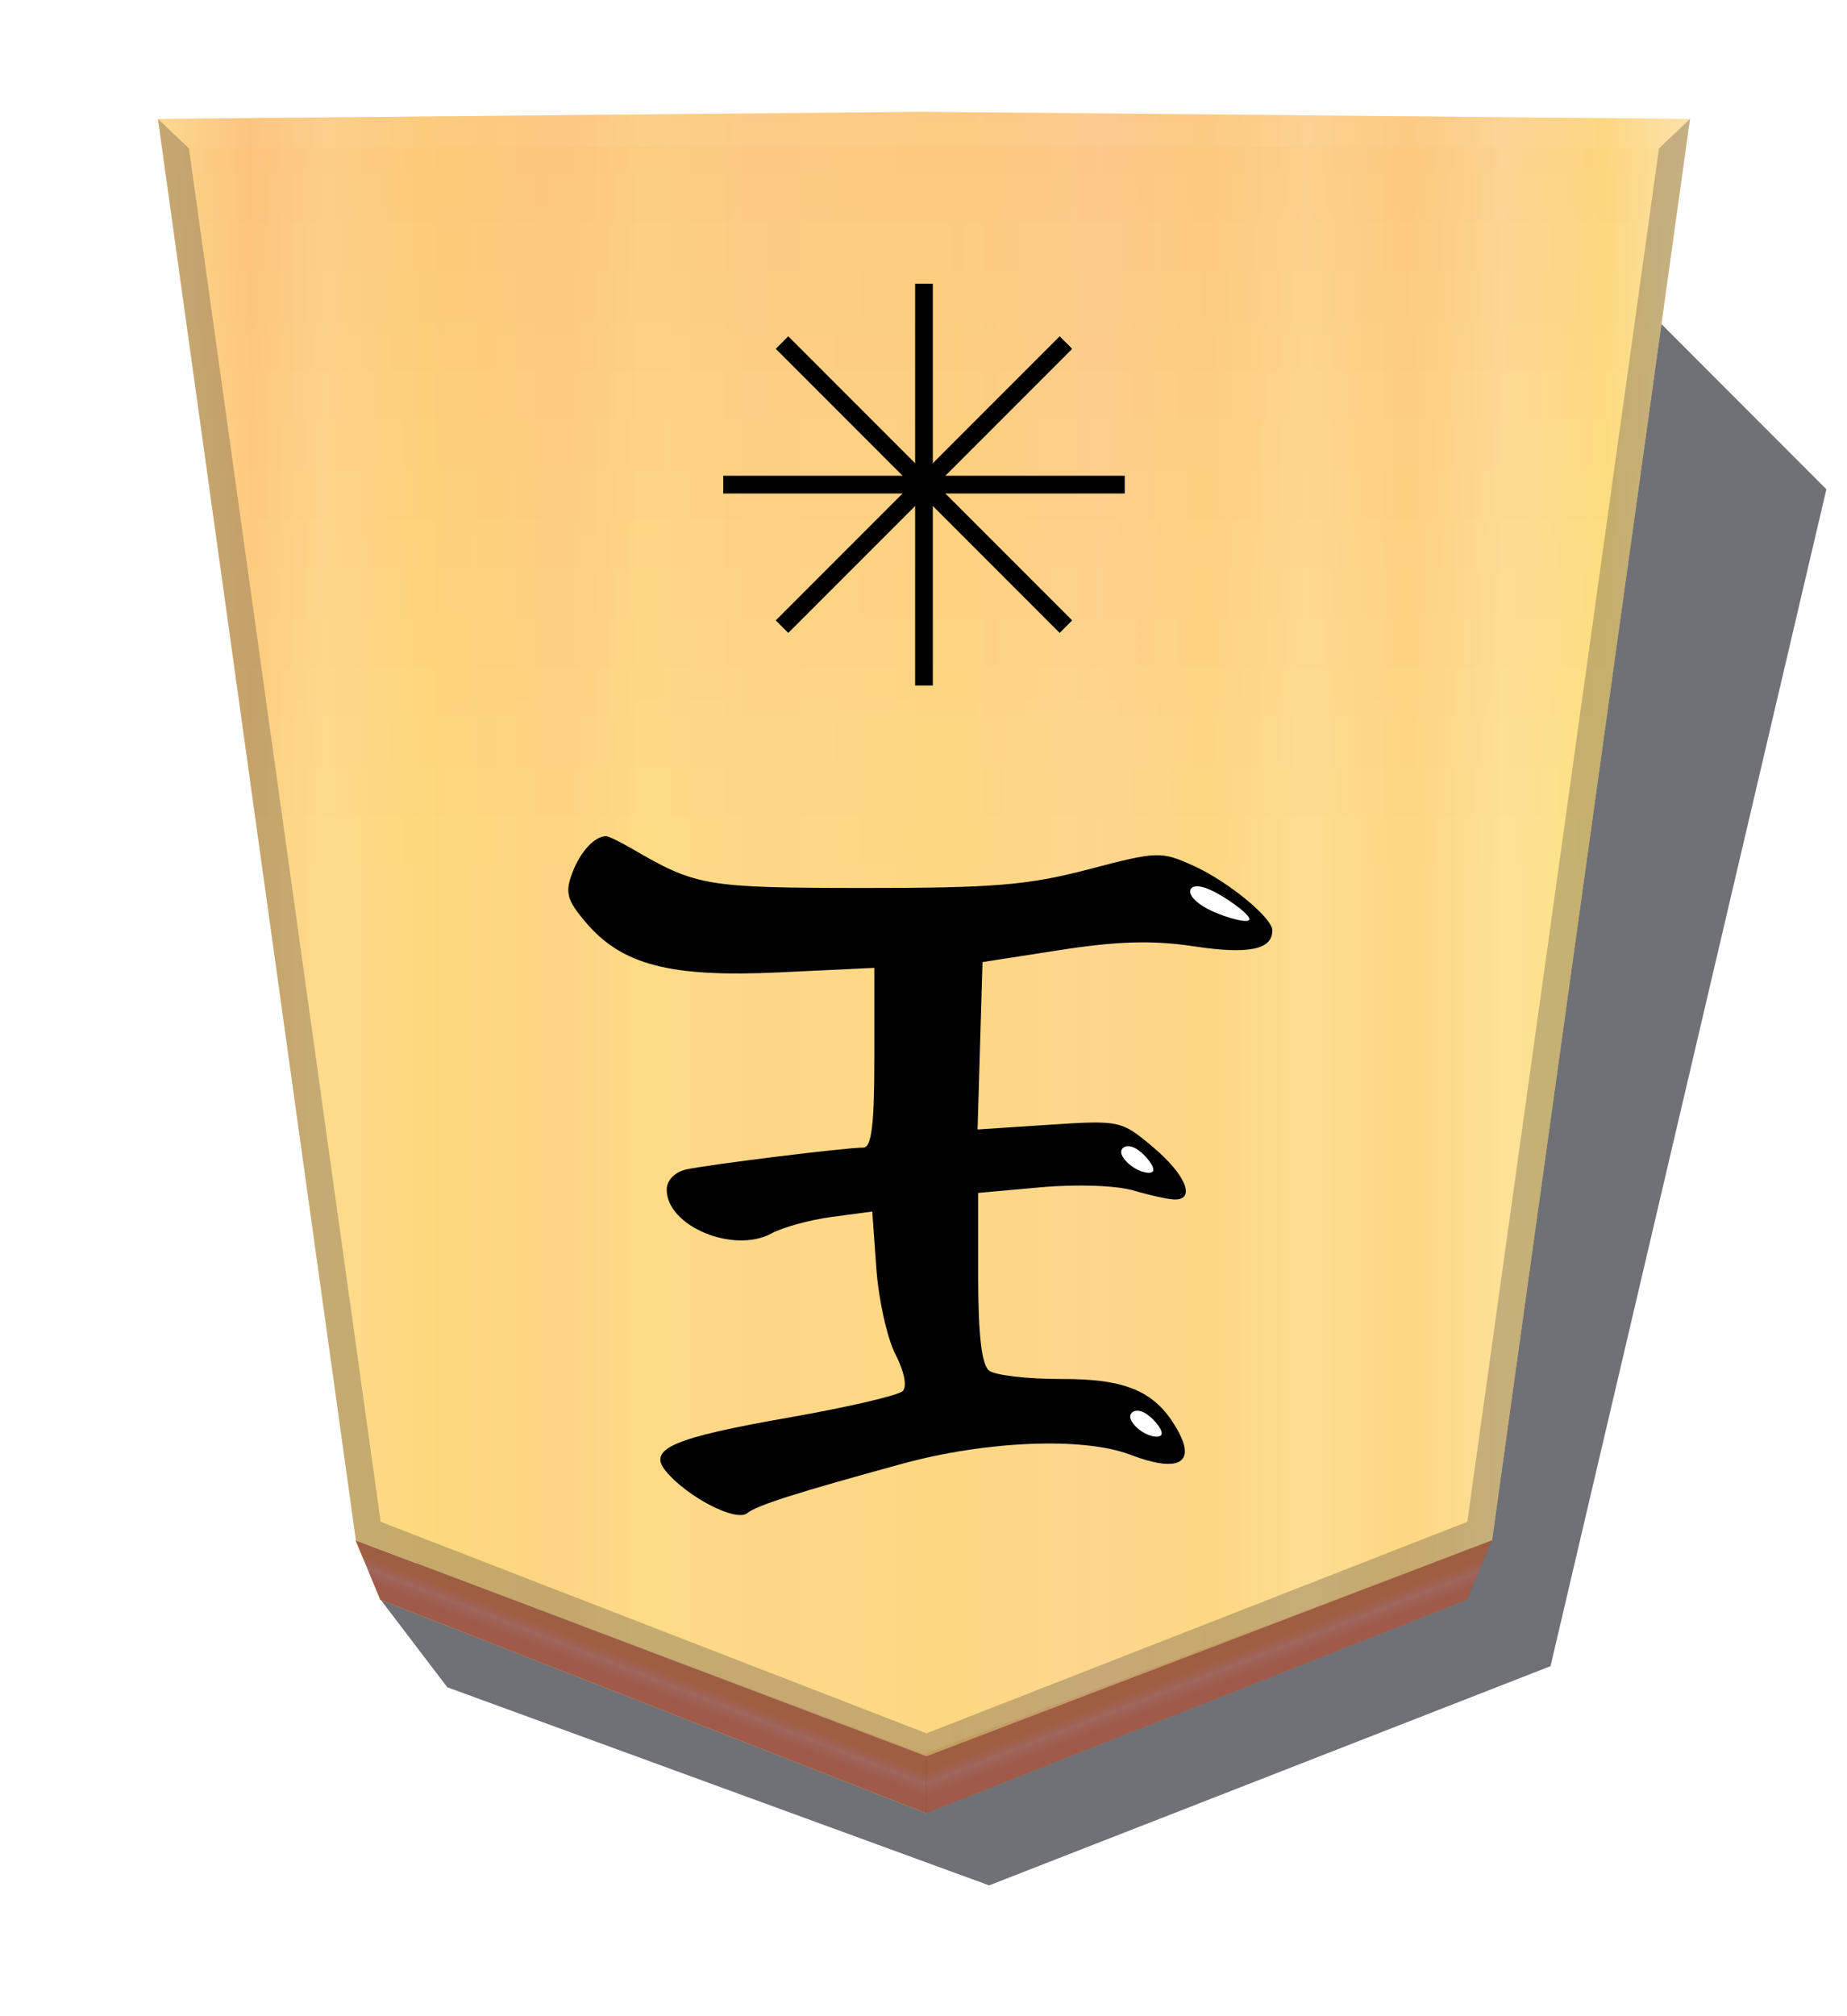 <?xml version="1.0" encoding="UTF-8" standalone="no"?>
<!-- Created with Inkscape (http://www.inkscape.org/) -->

<svg
   width="132mm"
   height="144mm"
   viewBox="0 0 1320 1440"
   version="1.1"
   id="svg23702"
   sodipodi:docname="GoteKing.svg"
   inkscape:version="1.2 (dc2aedaf03, 2022-05-15)"
   xmlns:inkscape="http://www.inkscape.org/namespaces/inkscape"
   xmlns:sodipodi="http://sodipodi.sourceforge.net/DTD/sodipodi-0.dtd"
   xmlns:xlink="http://www.w3.org/1999/xlink"
   xmlns="http://www.w3.org/2000/svg"
   xmlns:svg="http://www.w3.org/2000/svg">
  <sodipodi:namedview
     id="namedview12564"
     pagecolor="#ffffff"
     bordercolor="#000000"
     borderopacity="0.25"
     inkscape:showpageshadow="2"
     inkscape:pageopacity="0.0"
     inkscape:pagecheckerboard="0"
     inkscape:deskcolor="#d1d1d1"
     inkscape:document-units="mm"
     showgrid="false"
     inkscape:zoom="1.2264702"
     inkscape:cx="220.14396"
     inkscape:cy="287.81785"
     inkscape:window-width="1680"
     inkscape:window-height="987"
     inkscape:window-x="-8"
     inkscape:window-y="-8"
     inkscape:window-maximized="1"
     inkscape:current-layer="g7445" />
  <defs
     id="defs23699">
    <linearGradient
       id="linearGradient1467">
      <stop
         style="stop-color:#ffeab1;stop-opacity:1;"
         offset="0"
         id="stop1441" />
      <stop
         style="stop-color:#ffd774;stop-opacity:1;"
         offset="0.056"
         id="stop1443" />
      <stop
         style="stop-color:#ffd394;stop-opacity:1;"
         offset="0.122"
         id="stop1445" />
      <stop
         style="stop-color:#ffc474;stop-opacity:1;"
         offset="0.184"
         id="stop1447" />
      <stop
         style="stop-color:#ffce8c;stop-opacity:1;"
         offset="0.25"
         id="stop1449" />
      <stop
         style="stop-color:#ffc474;stop-opacity:1;"
         offset="0.317"
         id="stop1451" />
      <stop
         style="stop-color:#ffc389;stop-opacity:1;"
         offset="0.385"
         id="stop1453" />
      <stop
         style="stop-color:#ffc674;stop-opacity:1;"
         offset="0.476"
         id="stop1455" />
      <stop
         style="stop-color:#ffc67a;stop-opacity:1;"
         offset="0.548"
         id="stop1457" />
      <stop
         style="stop-color:#ffc57d;stop-opacity:1;"
         offset="0.613"
         id="stop1459" />
      <stop
         style="stop-color:#ffcb7a;stop-opacity:1;"
         offset="0.682"
         id="stop1461" />
      <stop
         style="stop-color:#ffbf76;stop-opacity:1;"
         offset="0.734"
         id="stop1463" />
      <stop
         style="stop-color:#ffc66b;stop-opacity:1;"
         offset="0.825"
         id="stop1469" />
      <stop
         style="stop-color:#ffca84;stop-opacity:1;"
         offset="0.892"
         id="stop1471" />
      <stop
         style="stop-color:#ffba72;stop-opacity:1;"
         offset="0.94"
         id="stop1473" />
      <stop
         style="stop-color:#ffd889;stop-opacity:1;"
         offset="1"
         id="stop1465" />
    </linearGradient>
    <linearGradient
       id="linearGradient6126">
      <stop
         style="stop-color:#f6cf8d;stop-opacity:1;"
         offset="0"
         id="stop6122" />
      <stop
         style="stop-color:#fafa9a;stop-opacity:1;"
         offset="0.605"
         id="stop6124" />
    </linearGradient>
    <filter
       style="color-interpolation-filters:sRGB"
       id="filter18126-8-46"
       x="-0.031"
       y="-0.054"
       width="1.063"
       height="1.107">
      <feGaussianBlur
         stdDeviation="0.392"
         id="feGaussianBlur18128-8-90" />
    </filter>
    <filter
       style="color-interpolation-filters:sRGB"
       id="filter18126-8-46-1"
       x="-0.058"
       y="-0.07"
       width="1.115"
       height="1.139">
      <feGaussianBlur
         stdDeviation="0.392"
         id="feGaussianBlur18128-8-90-3" />
    </filter>
    <filter
       style="color-interpolation-filters:sRGB"
       id="filter18126-8-46-0"
       x="-0.059"
       y="-0.071"
       width="1.118"
       height="1.143">
      <feGaussianBlur
         stdDeviation="0.392"
         id="feGaussianBlur18128-8-90-0" />
    </filter>
    <filter
       style="color-interpolation-filters:sRGB"
       id="filter6142-8"
       x="-0.002"
       y="-0"
       width="1.005"
       height="1.002">
      <feGaussianBlur
         stdDeviation="0.075"
         id="feGaussianBlur6144-6" />
    </filter>
    <filter
       style="color-interpolation-filters:sRGB"
       id="filter6136-7"
       x="-0.002"
       y="-0.081"
       width="1.004"
       height="1.162">
      <feGaussianBlur
         stdDeviation="0.439"
         id="feGaussianBlur6134-2" />
    </filter>
    <filter
       style="color-interpolation-filters:sRGB"
       id="filter6180-3-7"
       x="-0.042"
       y="-0.037"
       width="1.084"
       height="1.073">
      <feGaussianBlur
         stdDeviation="9.017"
         id="feGaussianBlur6178-0-8" />
    </filter>
    <linearGradient
       xlink:href="#linearGradient1467"
       id="linearGradient60491"
       gradientUnits="userSpaceOnUse"
       gradientTransform="translate(-844.321,-151.72)"
       x1="-644.765"
       y1="75.508"
       x2="-98.664"
       y2="75.508" />
    <linearGradient
       xlink:href="#linearGradient6126"
       id="linearGradient60493"
       gradientUnits="userSpaceOnUse"
       gradientTransform="translate(-2.31e-4,-2.49e-4)"
       x1="-1215.57"
       y1="167.933"
       x2="-1215.571"
       y2="-275.994" />
    <filter
       style="color-interpolation-filters:sRGB"
       id="filter6142"
       x="-0.011"
       y="-0.011"
       width="1.023"
       height="1.023">
      <feGaussianBlur
         stdDeviation="0.599"
         id="feGaussianBlur6144" />
    </filter>
    <linearGradient
       inkscape:collect="always"
       xlink:href="#linearGradient10448"
       id="linearGradient11913"
       gradientUnits="userSpaceOnUse"
       gradientTransform="matrix(2.005,0,0,2.005,1295.513,665.532)"
       x1="-228.659"
       y1="260.336"
       x2="-222.291"
       y2="276.95" />
    <linearGradient
       id="linearGradient10448">
      <stop
         style="stop-color:#ecb857;stop-opacity:1;"
         offset="0.287"
         id="stop10446" />
      <stop
         style="stop-color:#efcb98;stop-opacity:1;"
         offset="0.5"
         id="stop10444" />
      <stop
         style="stop-color:#edaf69;stop-opacity:1;"
         offset="0.739"
         id="stop10442" />
    </linearGradient>
    <linearGradient
       inkscape:collect="always"
       xlink:href="#linearGradient10448"
       id="linearGradient11929"
       gradientUnits="userSpaceOnUse"
       gradientTransform="matrix(-2.005,0,0,2.005,28.092,665.532)"
       x1="-227.259"
       y1="260.101"
       x2="-221.09"
       y2="276.065" />
    <filter
       style="color-interpolation-filters:sRGB"
       id="filter1479"
       x="-0.002"
       y="-0.007"
       width="1.003"
       height="1.014">
      <feGaussianBlur
         stdDeviation="0.278"
         id="feGaussianBlur1481" />
    </filter>
    <filter
       style="color-interpolation-filters:sRGB"
       id="filter6180-3-7-2"
       x="-0.042"
       y="-0.039"
       width="1.084"
       height="1.077">
      <feGaussianBlur
         stdDeviation="9.017"
         id="feGaussianBlur6178-0-8-2" />
    </filter>
  </defs>
  <g
     id="layer1">
    <g
       id="g7445"
       transform="matrix(2.005,0,0,2.005,5689.725,840.731)">
      <path
         style="opacity:0.809;fill:#26282f;fill-opacity:1;stroke:none;stroke-width:1.257;filter:url(#filter6180-3-7-2)"
         d="m -2859.907,26.718 62.808,62.869 452.525,-458.414 -23.768,-31.209 -193.132,-70.563 -200.106,78.084 z"
         id="path59068"
         transform="rotate(180,-2523.336,-109.156)"
         sodipodi:nodetypes="ccccccc" />
      <g
         id="g6191"
         transform="rotate(180,-2531.991,-105.77)">
        <g
           id="g6189"
           transform="translate(-1339.525)"
           style="mix-blend-mode:normal">
          <path
             id="path6175"
             style="fill:url(#linearGradient60491);fill-opacity:1;stroke:none;stroke-width:1.257"
             d="m -1216.934,-417.852 -201.585,76.936 -70.567,506.333 273.515,2.517 272.586,-2.517 -70.567,-506.333 z" />
          <path
             id="path6177"
             style="opacity:0.354;mix-blend-mode:overlay;fill:url(#linearGradient60493);fill-opacity:1;stroke:none;stroke-width:1.257"
             d="m -1216.499,-417.159 v 0.349 l -202.019,75.893 -70.567,506.333 272.586,2.509 v 0.009 l 0.464,-0.004 0.465,0.004 v -0.009 l 272.586,-2.509 -70.567,-506.333 -202.019,-75.893 v -0.349 l -0.465,0.174 z" />
          <path
             style="opacity:0.264;mix-blend-mode:multiply;fill:#26282f;fill-opacity:1;stroke:none;stroke-width:1.257"
             d="m -1418.518,-340.917 c 0,0 8.809,6.607 8.809,6.607 0,0 192.775,-75.362 192.775,-75.362 0,0 0,-8.18 0,-8.18 0,0 -201.585,76.936 -201.585,76.936 z"
             id="path6179" />
          <path
             style="opacity:0.264;mix-blend-mode:multiply;fill:#26282f;fill-opacity:1;stroke:none;stroke-width:1.257"
             d="m -1418.518,-340.917 c 0,0 8.809,6.607 8.809,6.607 0,0 -68.319,489.221 -68.319,489.221 0,0 -11.057,10.505 -11.057,10.505 0,0 70.567,-506.333 70.567,-506.333 z"
             id="path6181" />
          <path
             id="path6183"
             style="opacity:0.199;mix-blend-mode:normal;fill:#ffffff;fill-opacity:1;stroke:none;stroke-width:1.257;filter:url(#filter6136-7)"
             d="m -1478.028,154.911 -11.057,10.505 273.515,2.517 272.586,-2.517 -11.057,-10.505 -261.529,1.067 z" />
          <path
             style="opacity:0.264;mix-blend-mode:multiply;fill:#26282f;fill-opacity:1;stroke:none;stroke-width:1.257"
             d="m -1013.551,-340.917 c 0,0 -8.809,6.607 -8.809,6.607 0,0 68.319,489.221 68.319,489.221 0,0 11.057,10.505 11.057,10.505 0,0 -70.567,-506.333 -70.567,-506.333 z"
             id="path6185" />
          <path
             style="opacity:0.264;mix-blend-mode:multiply;fill:#26282f;fill-opacity:1;stroke:none;stroke-width:1.257"
             d="m -1013.551,-340.917 c 0,0 -8.809,6.607 -8.809,6.607 0,0 -194.573,-75.362 -194.573,-75.362 0,0 0,-8.18 0,-8.18 0,0 203.383,76.936 203.383,76.936 z"
             id="path6187" />
        </g>
      </g>
      <g
         id="g60524"
         transform="matrix(0.703,0,0,0.703,-474.286,75.853)">
        <g
           id="g60516">
          <path
             d="m -3041.493,-274.277 c 32.499,18.96 37.41,19.792 117.206,19.853 66.048,0.05 83.555,-1.397 114.2,-9.439 34.92,-9.164 36.788,-9.23 53.089,-1.879 17.495,7.889 40.127,26.408 40.127,32.833 0,9.75 -12.057,12.219 -39.481,8.086 -21.106,-3.181 -38.77,-2.707 -67.995,1.825 l -39.481,6.123 -1.253,42.409 -1.253,42.409 36.347,-2.38 c 35.884,-2.35 36.557,-2.203 52.798,11.489 16.308,13.749 21.547,26.39 10.938,26.39 -3.032,0 -12.409,-2.039 -20.837,-4.531 -8.788,-2.599 -28.891,-3.314 -47.129,-1.678 l -31.804,2.853 v 42.816 c 0,28.992 1.77,44.229 5.483,47.195 3.016,2.409 19.533,4.334 36.704,4.279 33.475,-0.109 48.306,6.528 59.227,26.502 9.003,16.465 -0.369,21.013 -24.392,11.839 -23.567,-9 -72.829,-7.048 -115.338,4.571 -53.772,14.696 -73.744,21.054 -78.907,25.117 -5.715,4.497 -30.286,-8.227 -41.14,-21.306 -9.386,-11.308 3.31,-16.833 62.547,-27.219 29.452,-5.164 55.331,-11.17 57.508,-13.348 2.354,-2.353 0.871,-9.929 -3.656,-18.685 -4.189,-8.1 -8.543,-27.682 -9.675,-43.518 l -2.06,-28.792 -20.309,2.688 c -11.17,1.478 -24.992,5.24 -30.715,8.361 -19.253,10.496 -53.202,-3.623 -53.202,-22.126 0,-4.72 4.054,-8.928 9.871,-10.245 10.801,-2.445 80.816,-11.093 89.814,-11.093 4.18,0 5.599,-11.532 5.599,-45.534 v -45.534 l -48.196,2.285 c -55.538,2.632 -79.982,-3.755 -98.474,-25.731 -9.251,-10.995 -10.238,-14.804 -6.431,-24.82 4.062,-10.684 11.262,-18.452 17.11,-18.458 1.206,0 7.128,2.877 13.16,6.396 z"
             style="fill:#000000;stroke-width:4.387"
             id="path6193" />
          <path
             style="fill:#ffffff;fill-opacity:1;stroke:none;stroke-width:0.627;filter:url(#filter18126-8-46)"
             d="m -2514.616,-185.948 c 7.505,3.427 11.079,7.138 11.285,9.818 0.206,2.68 -2.955,4.33 -10.454,0.906 -7.499,-3.424 -19.339,-11.923 -19.545,-14.605 -0.206,-2.681 11.208,0.454 18.714,3.881 z"
             id="path6441"
             transform="rotate(180,-2630.92,-214.28)" />
          <path
             style="fill:#ffffff;fill-opacity:1;stroke:none;stroke-width:0.627;filter:url(#filter18126-8-46-1)"
             d="m -2511.184,-184.648 c 4.072,2.127 7.646,5.838 7.852,8.518 0.206,2.68 -2.955,4.33 -7.027,2.204 -4.071,-2.126 -9.054,-8.028 -9.26,-10.709 -0.206,-2.681 4.362,-2.139 8.434,-0.012 z"
             id="path6443"
             transform="rotate(180,-2648.417,-148.267)" />
          <path
             style="fill:#ffffff;fill-opacity:1;stroke:none;stroke-width:0.627;filter:url(#filter18126-8-46-0)"
             d="m -2511.104,-184.519 c 3.993,1.997 7.566,5.708 7.772,8.389 0.206,2.68 -2.955,4.33 -6.945,2.333 -3.99,-1.996 -8.809,-7.639 -9.015,-10.32 -0.206,-2.681 4.195,-2.399 8.188,-0.401 z"
             id="path6445"
             transform="rotate(180,-2646.134,-81.224)" />
        </g>
      </g>
      <g
         id="g42380"
         transform="translate(-1355.551,-265.717)"
         style="mix-blend-mode:normal;filter:url(#filter6142)">
        <rect
           style="mix-blend-mode:normal;fill:#000000;fill-opacity:1;stroke:#000000;stroke-width:0.386"
           id="rect98398-4-6"
           width="5.92"
           height="71.171"
           x="-1155.832"
           y="19.22" />
        <rect
           style="mix-blend-mode:normal;fill:#000000;fill-opacity:1;stroke:#000000;stroke-width:0.386"
           id="rect2972-3-9"
           width="5.92"
           height="71.171"
           x="1149.912"
           y="-18.834"
           transform="scale(-1)" />
        <rect
           style="mix-blend-mode:normal;fill:#000000;fill-opacity:1;stroke:#000000;stroke-width:0.386"
           id="rect2976-6-7"
           width="5.92"
           height="71.171"
           x="16.067"
           y="1153.065"
           transform="rotate(90)" />
        <rect
           style="mix-blend-mode:normal;fill:#000000;fill-opacity:1;stroke:#000000;stroke-width:0.386"
           id="rect2980-2-9"
           width="5.92"
           height="71.171"
           x="-21.987"
           y="-1152.678"
           transform="rotate(-90)" />
        <rect
           style="mix-blend-mode:normal;fill:#000000;fill-opacity:1;stroke:#000000;stroke-width:0.386"
           id="rect14708"
           width="5.92"
           height="71.171"
           x="-804.709"
           y="828.851"
           transform="rotate(45)" />
        <rect
           style="mix-blend-mode:normal;fill:#000000;fill-opacity:1;stroke:#000000;stroke-width:0.386"
           id="rect14712"
           width="5.92"
           height="71.171"
           x="798.789"
           y="-828.464"
           transform="rotate(-135)" />
        <rect
           style="mix-blend-mode:normal;fill:#000000;fill-opacity:1;stroke:#000000;stroke-width:0.386"
           id="rect14716"
           width="5.92"
           height="71.171"
           x="825.698"
           y="801.942"
           transform="rotate(135)" />
        <rect
           style="mix-blend-mode:normal;fill:#000000;fill-opacity:1;stroke:#000000;stroke-width:0.386"
           id="rect14720"
           width="5.92"
           height="71.171"
           x="-831.618"
           y="-801.556"
           transform="rotate(-45)" />
      </g>
    </g>
  </g>
  <path
     id="path11909"
     style="mix-blend-mode:normal;fill:url(#linearGradient11913);fill-opacity:1;stroke:none;stroke-width:2.52"
     d="m 661.802,1295.007 386.541,-152.474 17.664,-42.387 -404.204,154.266 z"
     sodipodi:nodetypes="ccccc" />
  <path
     id="path11927"
     style="mix-blend-mode:normal;fill:url(#linearGradient11929);fill-opacity:1;stroke:none;stroke-width:2.52"
     d="m 661.802,1295.007 -390.146,-152.474 -17.664,-42.387 407.81,154.266 z"
     sodipodi:nodetypes="ccccc" />
  <path
     id="path11911"
     style="opacity:0.603;mix-blend-mode:multiply;fill:#6d2435;fill-opacity:1;stroke:none;stroke-width:1.257"
     d="m -1334.161,-0.532 8.809,21.139 194.574,76.042 192.775,-76.042 8.809,-21.139 -201.584,76.935 z"
     transform="matrix(2.005,0,0,2.005,2929.164,1101.214)"
     sodipodi:nodetypes="ccccccc" />
</svg>
